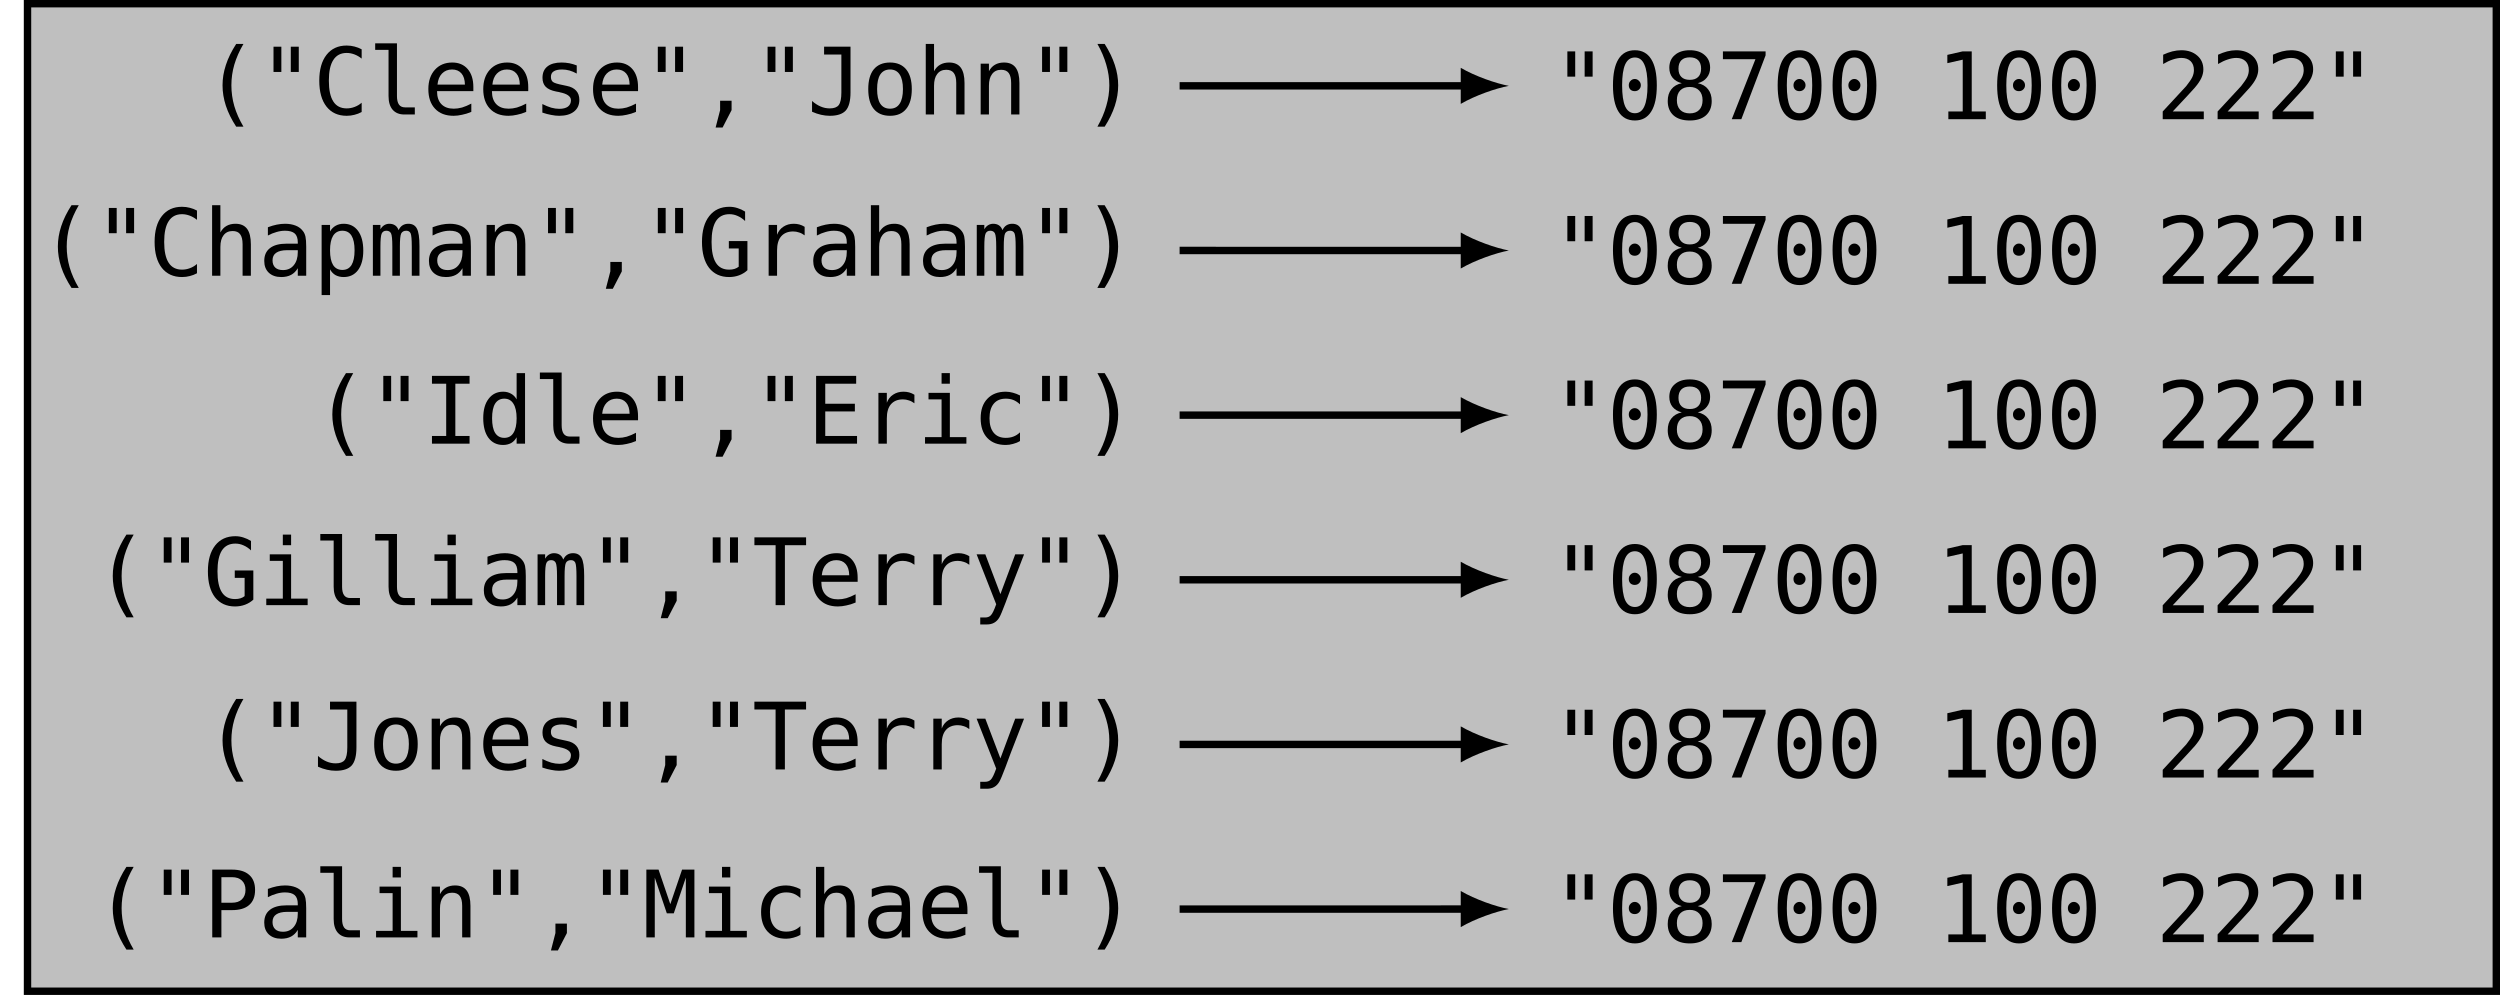 <?xml version="1.0" encoding="UTF-8"?>
<svg xmlns="http://www.w3.org/2000/svg" xmlns:xlink="http://www.w3.org/1999/xlink" width="269.108pt" height="107.096pt" viewBox="0 0 269.108 107.096" version="1.1">
<defs>
<g>
<symbol overflow="visible" id="glyph0-0">
<path style="stroke:none;" d="M 0.516 1.766 L 0.516 -7.047 L 5.516 -7.047 L 5.516 1.766 Z M 1.062 1.219 L 4.953 1.219 L 4.953 -6.484 L 1.062 -6.484 Z M 1.062 1.219 "/>
</symbol>
<symbol overflow="visible" id="glyph0-1">
<path style="stroke:none;" d="M 4.328 -7.594 C 3.891 -6.844 3.562 -6.098 3.344 -5.359 C 3.133 -4.629 3.031 -3.891 3.031 -3.141 C 3.031 -2.391 3.133 -1.645 3.344 -0.906 C 3.562 -0.164 3.891 0.57 4.328 1.312 L 3.547 1.312 C 3.047 0.539 2.676 -0.207 2.438 -0.938 C 2.195 -1.676 2.078 -2.41 2.078 -3.141 C 2.078 -3.867 2.195 -4.598 2.438 -5.328 C 2.676 -6.066 3.047 -6.82 3.547 -7.594 Z M 4.328 -7.594 "/>
</symbol>
<symbol overflow="visible" id="glyph0-2">
<path style="stroke:none;" d="M 4.375 -7.297 L 4.375 -4.578 L 3.516 -4.578 L 3.516 -7.297 Z M 2.5 -7.297 L 2.5 -4.578 L 1.656 -4.578 L 1.656 -7.297 Z M 2.5 -7.297 "/>
</symbol>
<symbol overflow="visible" id="glyph0-3">
<path style="stroke:none;" d="M 5.234 -0.266 C 4.984 -0.129 4.727 -0.031 4.469 0.031 C 4.207 0.102 3.926 0.141 3.625 0.141 C 2.695 0.141 1.973 -0.188 1.453 -0.844 C 0.93 -1.508 0.672 -2.441 0.672 -3.641 C 0.672 -4.828 0.93 -5.754 1.453 -6.422 C 1.973 -7.086 2.695 -7.422 3.625 -7.422 C 3.926 -7.422 4.207 -7.383 4.469 -7.312 C 4.727 -7.25 4.984 -7.148 5.234 -7.016 L 5.234 -6.016 C 4.992 -6.211 4.734 -6.363 4.453 -6.469 C 4.18 -6.57 3.906 -6.625 3.625 -6.625 C 2.988 -6.625 2.508 -6.375 2.188 -5.875 C 1.863 -5.383 1.703 -4.641 1.703 -3.641 C 1.703 -2.641 1.863 -1.891 2.188 -1.391 C 2.508 -0.898 2.988 -0.656 3.625 -0.656 C 3.914 -0.656 4.195 -0.707 4.469 -0.812 C 4.75 -0.914 5.004 -1.066 5.234 -1.266 Z M 5.234 -0.266 "/>
</symbol>
<symbol overflow="visible" id="glyph0-4">
<path style="stroke:none;" d="M 3.125 -1.984 C 3.125 -1.578 3.195 -1.27 3.344 -1.062 C 3.488 -0.863 3.707 -0.766 4 -0.766 L 5.047 -0.766 L 5.047 0 L 3.906 0 C 3.375 0 2.957 -0.172 2.656 -0.516 C 2.363 -0.859 2.219 -1.348 2.219 -1.984 L 2.219 -6.953 L 0.781 -6.953 L 0.781 -7.656 L 3.125 -7.656 Z M 3.125 -1.984 "/>
</symbol>
<symbol overflow="visible" id="glyph0-5">
<path style="stroke:none;" d="M 5.438 -2.953 L 5.438 -2.516 L 1.531 -2.516 L 1.531 -2.484 C 1.531 -1.891 1.688 -1.43 2 -1.109 C 2.312 -0.785 2.754 -0.625 3.328 -0.625 C 3.609 -0.625 3.906 -0.664 4.219 -0.75 C 4.531 -0.844 4.863 -0.984 5.219 -1.172 L 5.219 -0.281 C 4.875 -0.133 4.539 -0.031 4.219 0.031 C 3.906 0.102 3.602 0.141 3.312 0.141 C 2.457 0.141 1.789 -0.113 1.312 -0.625 C 0.832 -1.133 0.594 -1.836 0.594 -2.734 C 0.594 -3.598 0.828 -4.289 1.297 -4.812 C 1.766 -5.332 2.391 -5.594 3.172 -5.594 C 3.867 -5.594 4.422 -5.359 4.828 -4.891 C 5.234 -4.422 5.438 -3.773 5.438 -2.953 Z M 4.531 -3.219 C 4.52 -3.75 4.395 -4.148 4.156 -4.422 C 3.914 -4.703 3.578 -4.844 3.141 -4.844 C 2.703 -4.844 2.344 -4.695 2.062 -4.406 C 1.789 -4.125 1.629 -3.727 1.578 -3.219 Z M 4.531 -3.219 "/>
</symbol>
<symbol overflow="visible" id="glyph0-6">
<path style="stroke:none;" d="M 4.75 -5.281 L 4.75 -4.406 C 4.488 -4.551 4.227 -4.66 3.969 -4.734 C 3.707 -4.805 3.441 -4.844 3.172 -4.844 C 2.766 -4.844 2.461 -4.773 2.266 -4.641 C 2.066 -4.516 1.969 -4.316 1.969 -4.047 C 1.969 -3.805 2.039 -3.625 2.188 -3.5 C 2.344 -3.383 2.719 -3.27 3.312 -3.156 L 3.672 -3.078 C 4.117 -2.992 4.457 -2.82 4.688 -2.562 C 4.914 -2.312 5.031 -1.984 5.031 -1.578 C 5.031 -1.035 4.836 -0.613 4.453 -0.312 C 4.066 -0.008 3.535 0.141 2.859 0.141 C 2.586 0.141 2.301 0.109 2 0.047 C 1.707 -0.004 1.391 -0.086 1.047 -0.203 L 1.047 -1.125 C 1.379 -0.957 1.695 -0.828 2 -0.734 C 2.312 -0.648 2.602 -0.609 2.875 -0.609 C 3.27 -0.609 3.578 -0.688 3.797 -0.844 C 4.016 -1.008 4.125 -1.238 4.125 -1.531 C 4.125 -1.945 3.723 -2.234 2.922 -2.391 L 2.891 -2.406 L 2.547 -2.469 C 2.023 -2.57 1.645 -2.742 1.406 -2.984 C 1.176 -3.223 1.062 -3.547 1.062 -3.953 C 1.062 -4.484 1.238 -4.891 1.594 -5.172 C 1.945 -5.453 2.453 -5.594 3.109 -5.594 C 3.398 -5.594 3.68 -5.566 3.953 -5.516 C 4.223 -5.461 4.488 -5.383 4.75 -5.281 Z M 4.75 -5.281 "/>
</symbol>
<symbol overflow="visible" id="glyph0-7">
<path style="stroke:none;" d="M 2.453 -1.484 L 3.688 -1.484 L 3.688 -0.469 L 2.719 1.406 L 1.969 1.406 L 2.453 -0.469 Z M 2.453 -1.484 "/>
</symbol>
<symbol overflow="visible" id="glyph0-8">
<path style="stroke:none;" d="M 0.531 -0.297 L 0.531 -1.453 C 0.832 -1.191 1.141 -0.992 1.453 -0.859 C 1.766 -0.723 2.094 -0.656 2.438 -0.656 C 2.895 -0.656 3.219 -0.773 3.406 -1.016 C 3.594 -1.266 3.688 -1.719 3.688 -2.375 L 3.688 -6.453 L 1.828 -6.453 L 1.828 -7.297 L 4.672 -7.297 L 4.672 -2.375 C 4.672 -1.457 4.5 -0.805 4.156 -0.422 C 3.812 -0.047 3.238 0.141 2.438 0.141 C 2.125 0.141 1.812 0.102 1.5 0.031 C 1.188 -0.039 0.863 -0.148 0.531 -0.297 Z M 0.531 -0.297 "/>
</symbol>
<symbol overflow="visible" id="glyph0-9">
<path style="stroke:none;" d="M 3.016 -4.844 C 2.555 -4.844 2.207 -4.664 1.969 -4.312 C 1.738 -3.957 1.625 -3.43 1.625 -2.734 C 1.625 -2.035 1.738 -1.508 1.969 -1.156 C 2.207 -0.801 2.555 -0.625 3.016 -0.625 C 3.473 -0.625 3.816 -0.801 4.047 -1.156 C 4.285 -1.508 4.406 -2.035 4.406 -2.734 C 4.406 -3.43 4.285 -3.957 4.047 -4.312 C 3.816 -4.664 3.473 -4.844 3.016 -4.844 Z M 3.016 -5.594 C 3.766 -5.594 4.344 -5.348 4.75 -4.859 C 5.156 -4.367 5.359 -3.66 5.359 -2.734 C 5.359 -1.797 5.156 -1.082 4.75 -0.594 C 4.352 -0.102 3.773 0.141 3.016 0.141 C 2.254 0.141 1.672 -0.102 1.266 -0.594 C 0.867 -1.082 0.672 -1.797 0.672 -2.734 C 0.672 -3.66 0.867 -4.367 1.266 -4.859 C 1.672 -5.348 2.254 -5.594 3.016 -5.594 Z M 3.016 -5.594 "/>
</symbol>
<symbol overflow="visible" id="glyph0-10">
<path style="stroke:none;" d="M 5.125 -3.391 L 5.125 0 L 4.234 0 L 4.234 -3.391 C 4.234 -3.879 4.145 -4.238 3.969 -4.469 C 3.801 -4.695 3.531 -4.812 3.156 -4.812 C 2.738 -4.812 2.414 -4.66 2.188 -4.359 C 1.957 -4.066 1.844 -3.645 1.844 -3.094 L 1.844 0 L 0.953 0 L 0.953 -7.594 L 1.844 -7.594 L 1.844 -4.656 C 2.008 -4.969 2.227 -5.203 2.5 -5.359 C 2.77 -5.516 3.094 -5.594 3.469 -5.594 C 4.031 -5.594 4.445 -5.41 4.719 -5.047 C 4.988 -4.68 5.125 -4.129 5.125 -3.391 Z M 5.125 -3.391 "/>
</symbol>
<symbol overflow="visible" id="glyph0-11">
<path style="stroke:none;" d="M 5.125 -3.391 L 5.125 0 L 4.234 0 L 4.234 -3.391 C 4.234 -3.879 4.145 -4.238 3.969 -4.469 C 3.801 -4.695 3.531 -4.812 3.156 -4.812 C 2.738 -4.812 2.414 -4.66 2.188 -4.359 C 1.957 -4.066 1.844 -3.645 1.844 -3.094 L 1.844 0 L 0.953 0 L 0.953 -5.469 L 1.844 -5.469 L 1.844 -4.656 C 2.008 -4.969 2.227 -5.203 2.5 -5.359 C 2.77 -5.516 3.094 -5.594 3.469 -5.594 C 4.031 -5.594 4.445 -5.41 4.719 -5.047 C 4.988 -4.68 5.125 -4.129 5.125 -3.391 Z M 5.125 -3.391 "/>
</symbol>
<symbol overflow="visible" id="glyph0-12">
<path style="stroke:none;" d="M 1.703 -7.594 L 2.484 -7.594 C 2.973 -6.82 3.336 -6.066 3.578 -5.328 C 3.816 -4.598 3.938 -3.867 3.938 -3.141 C 3.938 -2.41 3.816 -1.676 3.578 -0.938 C 3.336 -0.195 2.973 0.551 2.484 1.312 L 1.703 1.312 C 2.129 0.562 2.445 -0.18 2.656 -0.922 C 2.875 -1.66 2.984 -2.398 2.984 -3.141 C 2.984 -3.879 2.875 -4.617 2.656 -5.359 C 2.445 -6.098 2.129 -6.844 1.703 -7.594 Z M 1.703 -7.594 "/>
</symbol>
<symbol overflow="visible" id="glyph0-13">
<path style="stroke:none;" d="M 2.359 -3.656 C 2.359 -3.844 2.422 -4 2.547 -4.125 C 2.672 -4.258 2.82 -4.328 3 -4.328 C 3.176 -4.328 3.328 -4.258 3.453 -4.125 C 3.586 -4 3.656 -3.844 3.656 -3.656 C 3.656 -3.477 3.594 -3.328 3.469 -3.203 C 3.344 -3.078 3.188 -3.016 3 -3.016 C 2.812 -3.016 2.656 -3.07 2.531 -3.188 C 2.414 -3.312 2.359 -3.469 2.359 -3.656 Z M 3.016 -6.641 C 2.547 -6.641 2.195 -6.391 1.969 -5.891 C 1.75 -5.398 1.641 -4.648 1.641 -3.641 C 1.641 -2.629 1.75 -1.875 1.969 -1.375 C 2.195 -0.883 2.547 -0.641 3.016 -0.641 C 3.473 -0.641 3.812 -0.883 4.031 -1.375 C 4.258 -1.875 4.375 -2.629 4.375 -3.641 C 4.375 -4.648 4.258 -5.398 4.031 -5.891 C 3.812 -6.391 3.473 -6.641 3.016 -6.641 Z M 3.016 -7.422 C 3.785 -7.422 4.367 -7.102 4.766 -6.469 C 5.172 -5.832 5.375 -4.891 5.375 -3.641 C 5.375 -2.391 5.172 -1.445 4.766 -0.812 C 4.367 -0.176 3.785 0.141 3.016 0.141 C 2.234 0.141 1.645 -0.176 1.25 -0.812 C 0.852 -1.445 0.656 -2.391 0.656 -3.641 C 0.656 -4.891 0.852 -5.832 1.25 -6.469 C 1.645 -7.102 2.234 -7.422 3.016 -7.422 Z M 3.016 -7.422 "/>
</symbol>
<symbol overflow="visible" id="glyph0-14">
<path style="stroke:none;" d="M 3.016 -3.469 C 2.566 -3.469 2.223 -3.344 1.984 -3.094 C 1.742 -2.844 1.625 -2.492 1.625 -2.047 C 1.625 -1.598 1.742 -1.25 1.984 -1 C 2.234 -0.75 2.578 -0.625 3.016 -0.625 C 3.453 -0.625 3.789 -0.75 4.031 -1 C 4.27 -1.25 4.391 -1.598 4.391 -2.047 C 4.391 -2.492 4.266 -2.844 4.016 -3.094 C 3.773 -3.344 3.441 -3.469 3.016 -3.469 Z M 2.156 -3.875 C 1.727 -3.977 1.395 -4.176 1.156 -4.469 C 0.926 -4.758 0.812 -5.113 0.812 -5.531 C 0.812 -6.113 1.008 -6.57 1.406 -6.906 C 1.801 -7.25 2.336 -7.422 3.016 -7.422 C 3.691 -7.422 4.223 -7.25 4.609 -6.906 C 5.004 -6.57 5.203 -6.113 5.203 -5.531 C 5.203 -5.113 5.082 -4.758 4.844 -4.469 C 4.613 -4.176 4.289 -3.977 3.875 -3.875 C 4.363 -3.77 4.734 -3.551 4.984 -3.219 C 5.242 -2.895 5.375 -2.473 5.375 -1.953 C 5.375 -1.297 5.164 -0.781 4.75 -0.406 C 4.332 -0.039 3.754 0.141 3.016 0.141 C 2.266 0.141 1.68 -0.039 1.266 -0.406 C 0.848 -0.781 0.641 -1.297 0.641 -1.953 C 0.641 -2.473 0.77 -2.895 1.031 -3.219 C 1.289 -3.551 1.664 -3.77 2.156 -3.875 Z M 1.797 -5.438 C 1.797 -5.051 1.898 -4.754 2.109 -4.547 C 2.316 -4.336 2.617 -4.234 3.016 -4.234 C 3.41 -4.234 3.711 -4.336 3.922 -4.547 C 4.129 -4.754 4.234 -5.051 4.234 -5.438 C 4.234 -5.832 4.129 -6.133 3.922 -6.344 C 3.711 -6.551 3.41 -6.656 3.016 -6.656 C 2.617 -6.656 2.316 -6.551 2.109 -6.344 C 1.898 -6.133 1.797 -5.832 1.797 -5.438 Z M 1.797 -5.438 "/>
</symbol>
<symbol overflow="visible" id="glyph0-15">
<path style="stroke:none;" d="M 0.672 -7.297 L 5.266 -7.297 L 5.266 -6.875 L 2.656 0 L 1.625 0 L 4.172 -6.453 L 0.672 -6.453 Z M 0.672 -7.297 "/>
</symbol>
<symbol overflow="visible" id="glyph0-16">
<path style="stroke:none;" d="M 1.312 -0.828 L 2.859 -0.828 L 2.859 -6.406 L 1.203 -6.031 L 1.203 -6.922 L 2.844 -7.297 L 3.828 -7.297 L 3.828 -0.828 L 5.344 -0.828 L 5.344 0 L 1.312 0 Z M 1.312 -0.828 "/>
</symbol>
<symbol overflow="visible" id="glyph0-17">
<path style="stroke:none;" d="M 1.828 -0.828 L 5.172 -0.828 L 5.172 0 L 0.75 0 L 0.75 -0.828 C 1.352 -1.473 1.879 -2.039 2.328 -2.531 C 2.785 -3.02 3.102 -3.363 3.281 -3.562 C 3.602 -3.969 3.82 -4.289 3.938 -4.531 C 4.051 -4.781 4.109 -5.031 4.109 -5.281 C 4.109 -5.695 3.988 -6.02 3.75 -6.25 C 3.508 -6.477 3.18 -6.594 2.766 -6.594 C 2.473 -6.594 2.16 -6.535 1.828 -6.422 C 1.504 -6.316 1.16 -6.156 0.797 -5.938 L 0.797 -6.938 C 1.129 -7.094 1.457 -7.211 1.781 -7.297 C 2.113 -7.379 2.438 -7.422 2.75 -7.422 C 3.457 -7.422 4.031 -7.227 4.469 -6.844 C 4.906 -6.469 5.125 -5.973 5.125 -5.359 C 5.125 -5.047 5.051 -4.734 4.906 -4.422 C 4.758 -4.109 4.523 -3.766 4.203 -3.391 C 4.016 -3.18 3.75 -2.891 3.406 -2.516 C 3.062 -2.141 2.535 -1.578 1.828 -0.828 Z M 1.828 -0.828 "/>
</symbol>
<symbol overflow="visible" id="glyph0-18">
<path style="stroke:none;" d="M 3.422 -2.75 L 3.125 -2.75 C 2.602 -2.75 2.207 -2.656 1.938 -2.469 C 1.676 -2.289 1.547 -2.02 1.547 -1.656 C 1.547 -1.32 1.645 -1.062 1.844 -0.875 C 2.039 -0.695 2.316 -0.609 2.672 -0.609 C 3.16 -0.609 3.547 -0.781 3.828 -1.125 C 4.117 -1.469 4.266 -1.941 4.266 -2.547 L 4.266 -2.75 Z M 5.172 -3.125 L 5.172 0 L 4.266 0 L 4.266 -0.812 C 4.078 -0.488 3.836 -0.25 3.547 -0.094 C 3.254 0.062 2.898 0.141 2.484 0.141 C 1.922 0.141 1.473 -0.016 1.141 -0.328 C 0.816 -0.641 0.656 -1.062 0.656 -1.594 C 0.656 -2.195 0.859 -2.656 1.266 -2.969 C 1.672 -3.289 2.27 -3.453 3.062 -3.453 L 4.266 -3.453 L 4.266 -3.594 C 4.266 -4.031 4.156 -4.348 3.938 -4.547 C 3.719 -4.742 3.367 -4.844 2.891 -4.844 C 2.586 -4.844 2.281 -4.797 1.969 -4.703 C 1.656 -4.617 1.348 -4.492 1.047 -4.328 L 1.047 -5.219 C 1.379 -5.344 1.695 -5.438 2 -5.5 C 2.312 -5.562 2.609 -5.594 2.891 -5.594 C 3.336 -5.594 3.723 -5.523 4.047 -5.391 C 4.367 -5.266 4.629 -5.066 4.828 -4.797 C 4.953 -4.641 5.039 -4.441 5.094 -4.203 C 5.145 -3.961 5.172 -3.602 5.172 -3.125 Z M 5.172 -3.125 "/>
</symbol>
<symbol overflow="visible" id="glyph0-19">
<path style="stroke:none;" d="M 1.828 -0.688 L 1.828 2.078 L 0.922 2.078 L 0.922 -5.469 L 1.828 -5.469 L 1.828 -4.766 C 1.984 -5.035 2.18 -5.238 2.422 -5.375 C 2.672 -5.52 2.961 -5.594 3.297 -5.594 C 3.953 -5.594 4.469 -5.336 4.844 -4.828 C 5.219 -4.316 5.406 -3.609 5.406 -2.703 C 5.406 -1.816 5.219 -1.117 4.844 -0.609 C 4.469 -0.109 3.953 0.141 3.297 0.141 C 2.961 0.141 2.672 0.07 2.422 -0.062 C 2.172 -0.207 1.973 -0.414 1.828 -0.688 Z M 4.469 -2.734 C 4.469 -3.43 4.359 -3.957 4.141 -4.312 C 3.922 -4.664 3.594 -4.844 3.156 -4.844 C 2.719 -4.844 2.383 -4.66 2.156 -4.297 C 1.938 -3.941 1.828 -3.422 1.828 -2.734 C 1.828 -2.035 1.938 -1.508 2.156 -1.156 C 2.383 -0.801 2.719 -0.625 3.156 -0.625 C 3.594 -0.625 3.922 -0.801 4.141 -1.156 C 4.359 -1.508 4.469 -2.035 4.469 -2.734 Z M 4.469 -2.734 "/>
</symbol>
<symbol overflow="visible" id="glyph0-20">
<path style="stroke:none;" d="M 3.297 -4.906 C 3.41 -5.145 3.551 -5.316 3.719 -5.422 C 3.895 -5.535 4.102 -5.594 4.344 -5.594 C 4.781 -5.594 5.086 -5.422 5.266 -5.078 C 5.453 -4.742 5.547 -4.109 5.547 -3.172 L 5.547 0 L 4.719 0 L 4.719 -3.125 C 4.719 -3.895 4.676 -4.375 4.594 -4.562 C 4.508 -4.75 4.352 -4.844 4.125 -4.844 C 3.863 -4.844 3.68 -4.742 3.578 -4.547 C 3.484 -4.348 3.438 -3.875 3.438 -3.125 L 3.438 0 L 2.625 0 L 2.625 -3.125 C 2.625 -3.906 2.578 -4.383 2.484 -4.562 C 2.391 -4.75 2.223 -4.844 1.984 -4.844 C 1.742 -4.844 1.578 -4.742 1.484 -4.547 C 1.391 -4.348 1.344 -3.875 1.344 -3.125 L 1.344 0 L 0.531 0 L 0.531 -5.469 L 1.344 -5.469 L 1.344 -5 C 1.457 -5.195 1.594 -5.344 1.75 -5.438 C 1.914 -5.539 2.098 -5.594 2.297 -5.594 C 2.547 -5.594 2.754 -5.535 2.922 -5.422 C 3.086 -5.316 3.211 -5.145 3.297 -4.906 Z M 3.297 -4.906 "/>
</symbol>
<symbol overflow="visible" id="glyph0-21">
<path style="stroke:none;" d="M 5.391 -0.594 C 5.129 -0.352 4.832 -0.172 4.5 -0.047 C 4.164 0.078 3.805 0.141 3.422 0.141 C 2.504 0.141 1.785 -0.188 1.266 -0.844 C 0.754 -1.508 0.5 -2.441 0.5 -3.641 C 0.5 -4.828 0.758 -5.754 1.281 -6.422 C 1.801 -7.086 2.523 -7.422 3.453 -7.422 C 3.754 -7.422 4.047 -7.375 4.328 -7.281 C 4.609 -7.195 4.879 -7.07 5.141 -6.906 L 5.141 -5.891 C 4.879 -6.141 4.609 -6.32 4.328 -6.438 C 4.055 -6.562 3.766 -6.625 3.453 -6.625 C 2.805 -6.625 2.32 -6.375 2 -5.875 C 1.688 -5.375 1.531 -4.629 1.531 -3.641 C 1.531 -2.629 1.688 -1.879 2 -1.391 C 2.312 -0.898 2.785 -0.656 3.422 -0.656 C 3.641 -0.656 3.832 -0.68 4 -0.734 C 4.164 -0.785 4.316 -0.863 4.453 -0.969 L 4.453 -2.938 L 3.391 -2.938 L 3.391 -3.734 L 5.391 -3.734 Z M 5.391 -0.594 "/>
</symbol>
<symbol overflow="visible" id="glyph0-22">
<path style="stroke:none;" d="M 5.641 -4.344 C 5.453 -4.488 5.254 -4.594 5.047 -4.656 C 4.848 -4.727 4.633 -4.766 4.406 -4.766 C 3.844 -4.766 3.41 -4.586 3.109 -4.234 C 2.816 -3.891 2.672 -3.383 2.672 -2.719 L 2.672 0 L 1.766 0 L 1.766 -5.469 L 2.672 -5.469 L 2.672 -4.406 C 2.816 -4.789 3.047 -5.082 3.359 -5.281 C 3.672 -5.488 4.039 -5.594 4.469 -5.594 C 4.688 -5.594 4.891 -5.566 5.078 -5.516 C 5.273 -5.461 5.461 -5.379 5.641 -5.266 Z M 5.641 -4.344 "/>
</symbol>
<symbol overflow="visible" id="glyph0-23">
<path style="stroke:none;" d="M 0.984 -7.297 L 5.031 -7.297 L 5.031 -6.453 L 3.5 -6.453 L 3.5 -0.828 L 5.031 -0.828 L 5.031 0 L 0.984 0 L 0.984 -0.828 L 2.516 -0.828 L 2.516 -6.453 L 0.984 -6.453 Z M 0.984 -7.297 "/>
</symbol>
<symbol overflow="visible" id="glyph0-24">
<path style="stroke:none;" d="M 4.188 -4.766 L 4.188 -7.594 L 5.094 -7.594 L 5.094 0 L 4.188 0 L 4.188 -0.688 C 4.039 -0.414 3.844 -0.207 3.594 -0.062 C 3.344 0.07 3.055 0.141 2.734 0.141 C 2.066 0.141 1.539 -0.113 1.156 -0.625 C 0.781 -1.133 0.594 -1.844 0.594 -2.75 C 0.594 -3.633 0.785 -4.328 1.172 -4.828 C 1.555 -5.336 2.078 -5.594 2.734 -5.594 C 3.055 -5.594 3.344 -5.52 3.594 -5.375 C 3.844 -5.238 4.039 -5.035 4.188 -4.766 Z M 1.547 -2.734 C 1.547 -2.035 1.656 -1.508 1.875 -1.156 C 2.102 -0.801 2.43 -0.625 2.859 -0.625 C 3.297 -0.625 3.625 -0.801 3.844 -1.156 C 4.07 -1.508 4.188 -2.035 4.188 -2.734 C 4.188 -3.422 4.07 -3.941 3.844 -4.297 C 3.625 -4.66 3.297 -4.844 2.859 -4.844 C 2.43 -4.844 2.102 -4.664 1.875 -4.312 C 1.656 -3.957 1.547 -3.43 1.547 -2.734 Z M 1.547 -2.734 "/>
</symbol>
<symbol overflow="visible" id="glyph0-25">
<path style="stroke:none;" d="M 0.969 -7.297 L 5.281 -7.297 L 5.281 -6.453 L 1.953 -6.453 L 1.953 -4.297 L 5.141 -4.297 L 5.141 -3.469 L 1.953 -3.469 L 1.953 -0.828 L 5.375 -0.828 L 5.375 0 L 0.969 0 Z M 0.969 -7.297 "/>
</symbol>
<symbol overflow="visible" id="glyph0-26">
<path style="stroke:none;" d="M 1.25 -5.469 L 3.547 -5.469 L 3.547 -0.703 L 5.328 -0.703 L 5.328 0 L 0.875 0 L 0.875 -0.703 L 2.656 -0.703 L 2.656 -4.766 L 1.25 -4.766 Z M 2.656 -7.594 L 3.547 -7.594 L 3.547 -6.453 L 2.656 -6.453 Z M 2.656 -7.594 "/>
</symbol>
<symbol overflow="visible" id="glyph0-27">
<path style="stroke:none;" d="M 5.188 -0.281 C 4.938 -0.133 4.68 -0.031 4.422 0.031 C 4.172 0.102 3.914 0.141 3.656 0.141 C 2.812 0.141 2.148 -0.109 1.672 -0.609 C 1.191 -1.117 0.953 -1.828 0.953 -2.734 C 0.953 -3.629 1.191 -4.328 1.672 -4.828 C 2.148 -5.336 2.812 -5.594 3.656 -5.594 C 3.914 -5.594 4.172 -5.555 4.422 -5.484 C 4.672 -5.422 4.926 -5.32 5.188 -5.188 L 5.188 -4.234 C 4.945 -4.453 4.707 -4.609 4.469 -4.703 C 4.227 -4.797 3.957 -4.844 3.656 -4.844 C 3.094 -4.844 2.66 -4.66 2.359 -4.297 C 2.055 -3.93 1.906 -3.41 1.906 -2.734 C 1.906 -2.055 2.055 -1.535 2.359 -1.172 C 2.66 -0.805 3.094 -0.625 3.656 -0.625 C 3.969 -0.625 4.242 -0.672 4.484 -0.766 C 4.734 -0.859 4.969 -1.008 5.188 -1.219 Z M 5.188 -0.281 "/>
</symbol>
<symbol overflow="visible" id="glyph0-28">
<path style="stroke:none;" d="M 0.234 -7.297 L 5.797 -7.297 L 5.797 -6.453 L 3.516 -6.453 L 3.516 0 L 2.516 0 L 2.516 -6.453 L 0.234 -6.453 Z M 0.234 -7.297 "/>
</symbol>
<symbol overflow="visible" id="glyph0-29">
<path style="stroke:none;" d="M 4.188 -1.766 C 4.039 -1.379 3.852 -0.875 3.625 -0.25 C 3.301 0.602 3.082 1.125 2.969 1.312 C 2.82 1.57 2.633 1.766 2.406 1.891 C 2.188 2.016 1.926 2.078 1.625 2.078 L 0.906 2.078 L 0.906 1.328 L 1.438 1.328 C 1.695 1.328 1.898 1.25 2.047 1.094 C 2.203 0.945 2.395 0.551 2.625 -0.094 L 0.516 -5.469 L 1.453 -5.469 L 3.078 -1.188 L 4.672 -5.469 L 5.625 -5.469 Z M 4.188 -1.766 "/>
</symbol>
<symbol overflow="visible" id="glyph0-30">
<path style="stroke:none;" d="M 1.953 -6.484 L 1.953 -3.734 L 3.094 -3.734 C 3.551 -3.734 3.906 -3.852 4.156 -4.094 C 4.414 -4.344 4.547 -4.68 4.547 -5.109 C 4.547 -5.547 4.414 -5.883 4.156 -6.125 C 3.906 -6.363 3.551 -6.484 3.094 -6.484 Z M 0.969 -7.297 L 3.094 -7.297 C 3.906 -7.297 4.52 -7.109 4.938 -6.734 C 5.363 -6.367 5.578 -5.828 5.578 -5.109 C 5.578 -4.391 5.363 -3.848 4.938 -3.484 C 4.52 -3.117 3.906 -2.938 3.094 -2.938 L 1.953 -2.938 L 1.953 0 L 0.969 0 Z M 0.969 -7.297 "/>
</symbol>
<symbol overflow="visible" id="glyph0-31">
<path style="stroke:none;" d="M 0.422 -7.297 L 1.734 -7.297 L 3 -3.578 L 4.266 -7.297 L 5.594 -7.297 L 5.594 0 L 4.672 0 L 4.672 -6.438 L 3.375 -2.594 L 2.625 -2.594 L 1.328 -6.438 L 1.328 0 L 0.422 0 Z M 0.422 -7.297 "/>
</symbol>
</g>
</defs>
<g id="surface1">
<path style="fill-rule:nonzero;fill:rgb(75%,75%,75%);fill-opacity:1;stroke-width:0.797;stroke-linecap:butt;stroke-linejoin:miter;stroke:rgb(0%,0%,0%);stroke-opacity:1;stroke-miterlimit:10;" d="M 132.875 53.15 L -132.875 53.15 L -132.875 -53.151 L 132.875 -53.151 Z M 132.875 53.15 " transform="matrix(1,0,0,-1,135.836,53.548)"/>
<g style="fill:rgb(0%,0%,0%);fill-opacity:1;">
  <use xlink:href="#glyph0-1" x="21.877" y="12.324"/>
  <use xlink:href="#glyph0-2" x="27.786" y="12.324"/>
  <use xlink:href="#glyph0-3" x="33.696" y="12.324"/>
  <use xlink:href="#glyph0-4" x="39.605" y="12.324"/>
  <use xlink:href="#glyph0-5" x="45.515" y="12.324"/>
  <use xlink:href="#glyph0-5" x="51.424" y="12.324"/>
  <use xlink:href="#glyph0-6" x="57.333" y="12.324"/>
  <use xlink:href="#glyph0-5" x="63.243" y="12.324"/>
  <use xlink:href="#glyph0-2" x="69.152" y="12.324"/>
  <use xlink:href="#glyph0-7" x="75.062" y="12.324"/>
  <use xlink:href="#glyph0-2" x="80.971" y="12.324"/>
  <use xlink:href="#glyph0-8" x="86.88" y="12.324"/>
  <use xlink:href="#glyph0-9" x="92.79" y="12.324"/>
  <use xlink:href="#glyph0-10" x="98.699" y="12.324"/>
  <use xlink:href="#glyph0-11" x="104.609" y="12.324"/>
  <use xlink:href="#glyph0-2" x="110.518" y="12.324"/>
  <use xlink:href="#glyph0-12" x="116.427" y="12.324"/>
</g>
<g style="fill:rgb(0%,0%,0%);fill-opacity:1;">
  <use xlink:href="#glyph0-2" x="167.06" y="12.829"/>
  <use xlink:href="#glyph0-13" x="172.969" y="12.829"/>
  <use xlink:href="#glyph0-14" x="178.879" y="12.829"/>
  <use xlink:href="#glyph0-15" x="184.788" y="12.829"/>
  <use xlink:href="#glyph0-13" x="190.698" y="12.829"/>
  <use xlink:href="#glyph0-13" x="196.607" y="12.829"/>
</g>
<g style="fill:rgb(0%,0%,0%);fill-opacity:1;">
  <use xlink:href="#glyph0-16" x="208.415" y="12.829"/>
  <use xlink:href="#glyph0-13" x="214.324" y="12.829"/>
  <use xlink:href="#glyph0-13" x="220.234" y="12.829"/>
</g>
<g style="fill:rgb(0%,0%,0%);fill-opacity:1;">
  <use xlink:href="#glyph0-17" x="232.052" y="12.829"/>
  <use xlink:href="#glyph0-17" x="237.961" y="12.829"/>
  <use xlink:href="#glyph0-17" x="243.87" y="12.829"/>
  <use xlink:href="#glyph0-2" x="249.78" y="12.829"/>
</g>
<path style="fill:none;stroke-width:0.797;stroke-linecap:butt;stroke-linejoin:miter;stroke:rgb(0%,0%,0%);stroke-opacity:1;stroke-miterlimit:10;" d="M -8.859 44.31 L 21.918 44.306 " transform="matrix(1,0,0,-1,135.836,53.548)"/>
<path style=" stroke:none;fill-rule:nonzero;fill:rgb(0%,0%,0%);fill-opacity:1;" d="M 162.418 9.242 C 161.035 8.984 158.789 8.207 157.238 7.301 L 157.238 11.184 C 158.789 10.277 161.035 9.5 162.418 9.242 "/>
<g style="fill:rgb(0%,0%,0%);fill-opacity:1;">
  <use xlink:href="#glyph0-1" x="4.151" y="29.681"/>
  <use xlink:href="#glyph0-2" x="10.06" y="29.681"/>
  <use xlink:href="#glyph0-3" x="15.97" y="29.681"/>
  <use xlink:href="#glyph0-10" x="21.879" y="29.681"/>
  <use xlink:href="#glyph0-18" x="27.789" y="29.681"/>
  <use xlink:href="#glyph0-19" x="33.698" y="29.681"/>
  <use xlink:href="#glyph0-20" x="39.607" y="29.681"/>
  <use xlink:href="#glyph0-18" x="45.517" y="29.681"/>
  <use xlink:href="#glyph0-11" x="51.426" y="29.681"/>
  <use xlink:href="#glyph0-2" x="57.336" y="29.681"/>
  <use xlink:href="#glyph0-7" x="63.245" y="29.681"/>
  <use xlink:href="#glyph0-2" x="69.154" y="29.681"/>
  <use xlink:href="#glyph0-21" x="75.064" y="29.681"/>
  <use xlink:href="#glyph0-22" x="80.973" y="29.681"/>
  <use xlink:href="#glyph0-18" x="86.883" y="29.681"/>
  <use xlink:href="#glyph0-10" x="92.792" y="29.681"/>
  <use xlink:href="#glyph0-18" x="98.701" y="29.681"/>
  <use xlink:href="#glyph0-20" x="104.611" y="29.681"/>
  <use xlink:href="#glyph0-2" x="110.52" y="29.681"/>
</g>
<g style="fill:rgb(0%,0%,0%);fill-opacity:1;">
  <use xlink:href="#glyph0-12" x="116.42" y="29.681"/>
</g>
<g style="fill:rgb(0%,0%,0%);fill-opacity:1;">
  <use xlink:href="#glyph0-2" x="167.06" y="30.546"/>
  <use xlink:href="#glyph0-13" x="172.969" y="30.546"/>
  <use xlink:href="#glyph0-14" x="178.879" y="30.546"/>
  <use xlink:href="#glyph0-15" x="184.788" y="30.546"/>
  <use xlink:href="#glyph0-13" x="190.698" y="30.546"/>
  <use xlink:href="#glyph0-13" x="196.607" y="30.546"/>
</g>
<g style="fill:rgb(0%,0%,0%);fill-opacity:1;">
  <use xlink:href="#glyph0-16" x="208.415" y="30.546"/>
  <use xlink:href="#glyph0-13" x="214.324" y="30.546"/>
  <use xlink:href="#glyph0-13" x="220.234" y="30.546"/>
</g>
<g style="fill:rgb(0%,0%,0%);fill-opacity:1;">
  <use xlink:href="#glyph0-17" x="232.052" y="30.546"/>
  <use xlink:href="#glyph0-17" x="237.961" y="30.546"/>
  <use xlink:href="#glyph0-17" x="243.87" y="30.546"/>
  <use xlink:href="#glyph0-2" x="249.78" y="30.546"/>
</g>
<path style="fill:none;stroke-width:0.797;stroke-linecap:butt;stroke-linejoin:miter;stroke:rgb(0%,0%,0%);stroke-opacity:1;stroke-miterlimit:10;" d="M -8.859 26.587 L 21.918 26.583 " transform="matrix(1,0,0,-1,135.836,53.548)"/>
<path style=" stroke:none;fill-rule:nonzero;fill:rgb(0%,0%,0%);fill-opacity:1;" d="M 162.418 26.965 C 161.035 26.707 158.789 25.93 157.238 25.023 L 157.238 28.906 C 158.789 28 161.035 27.223 162.418 26.965 "/>
<g style="fill:rgb(0%,0%,0%);fill-opacity:1;">
  <use xlink:href="#glyph0-1" x="33.695" y="47.757"/>
  <use xlink:href="#glyph0-2" x="39.604" y="47.757"/>
  <use xlink:href="#glyph0-23" x="45.514" y="47.757"/>
  <use xlink:href="#glyph0-24" x="51.423" y="47.757"/>
  <use xlink:href="#glyph0-4" x="57.333" y="47.757"/>
  <use xlink:href="#glyph0-5" x="63.242" y="47.757"/>
  <use xlink:href="#glyph0-2" x="69.151" y="47.757"/>
  <use xlink:href="#glyph0-7" x="75.061" y="47.757"/>
  <use xlink:href="#glyph0-2" x="80.97" y="47.757"/>
  <use xlink:href="#glyph0-25" x="86.88" y="47.757"/>
  <use xlink:href="#glyph0-22" x="92.789" y="47.757"/>
  <use xlink:href="#glyph0-26" x="98.698" y="47.757"/>
  <use xlink:href="#glyph0-27" x="104.608" y="47.757"/>
  <use xlink:href="#glyph0-2" x="110.517" y="47.757"/>
  <use xlink:href="#glyph0-12" x="116.427" y="47.757"/>
</g>
<g style="fill:rgb(0%,0%,0%);fill-opacity:1;">
  <use xlink:href="#glyph0-2" x="167.06" y="48.262"/>
  <use xlink:href="#glyph0-13" x="172.969" y="48.262"/>
  <use xlink:href="#glyph0-14" x="178.879" y="48.262"/>
  <use xlink:href="#glyph0-15" x="184.788" y="48.262"/>
  <use xlink:href="#glyph0-13" x="190.698" y="48.262"/>
  <use xlink:href="#glyph0-13" x="196.607" y="48.262"/>
</g>
<g style="fill:rgb(0%,0%,0%);fill-opacity:1;">
  <use xlink:href="#glyph0-16" x="208.415" y="48.262"/>
  <use xlink:href="#glyph0-13" x="214.324" y="48.262"/>
  <use xlink:href="#glyph0-13" x="220.234" y="48.262"/>
</g>
<g style="fill:rgb(0%,0%,0%);fill-opacity:1;">
  <use xlink:href="#glyph0-17" x="232.052" y="48.262"/>
  <use xlink:href="#glyph0-17" x="237.961" y="48.262"/>
  <use xlink:href="#glyph0-17" x="243.87" y="48.262"/>
  <use xlink:href="#glyph0-2" x="249.78" y="48.262"/>
</g>
<path style="fill:none;stroke-width:0.797;stroke-linecap:butt;stroke-linejoin:miter;stroke:rgb(0%,0%,0%);stroke-opacity:1;stroke-miterlimit:10;" d="M -8.859 8.861 L 21.918 8.861 " transform="matrix(1,0,0,-1,135.836,53.548)"/>
<path style=" stroke:none;fill-rule:nonzero;fill:rgb(0%,0%,0%);fill-opacity:1;" d="M 162.418 44.688 C 161.035 44.43 158.789 43.652 157.238 42.746 L 157.238 46.629 C 158.789 45.723 161.035 44.945 162.418 44.688 "/>
<g style="fill:rgb(0%,0%,0%);fill-opacity:1;">
  <use xlink:href="#glyph0-1" x="10.06" y="65.14"/>
  <use xlink:href="#glyph0-2" x="15.969" y="65.14"/>
  <use xlink:href="#glyph0-21" x="21.879" y="65.14"/>
  <use xlink:href="#glyph0-26" x="27.788" y="65.14"/>
  <use xlink:href="#glyph0-4" x="33.698" y="65.14"/>
  <use xlink:href="#glyph0-4" x="39.607" y="65.14"/>
  <use xlink:href="#glyph0-26" x="45.516" y="65.14"/>
  <use xlink:href="#glyph0-18" x="51.426" y="65.14"/>
  <use xlink:href="#glyph0-20" x="57.335" y="65.14"/>
  <use xlink:href="#glyph0-2" x="63.245" y="65.14"/>
  <use xlink:href="#glyph0-7" x="69.154" y="65.14"/>
  <use xlink:href="#glyph0-2" x="75.063" y="65.14"/>
  <use xlink:href="#glyph0-28" x="80.973" y="65.14"/>
  <use xlink:href="#glyph0-5" x="86.882" y="65.14"/>
  <use xlink:href="#glyph0-22" x="92.792" y="65.14"/>
  <use xlink:href="#glyph0-22" x="98.701" y="65.14"/>
  <use xlink:href="#glyph0-29" x="104.61" y="65.14"/>
  <use xlink:href="#glyph0-2" x="110.52" y="65.14"/>
  <use xlink:href="#glyph0-12" x="116.429" y="65.14"/>
</g>
<g style="fill:rgb(0%,0%,0%);fill-opacity:1;">
  <use xlink:href="#glyph0-2" x="167.06" y="65.979"/>
  <use xlink:href="#glyph0-13" x="172.969" y="65.979"/>
  <use xlink:href="#glyph0-14" x="178.879" y="65.979"/>
  <use xlink:href="#glyph0-15" x="184.788" y="65.979"/>
  <use xlink:href="#glyph0-13" x="190.698" y="65.979"/>
  <use xlink:href="#glyph0-13" x="196.607" y="65.979"/>
</g>
<g style="fill:rgb(0%,0%,0%);fill-opacity:1;">
  <use xlink:href="#glyph0-16" x="208.415" y="65.979"/>
  <use xlink:href="#glyph0-13" x="214.324" y="65.979"/>
  <use xlink:href="#glyph0-13" x="220.234" y="65.979"/>
</g>
<g style="fill:rgb(0%,0%,0%);fill-opacity:1;">
  <use xlink:href="#glyph0-17" x="232.052" y="65.979"/>
  <use xlink:href="#glyph0-17" x="237.961" y="65.979"/>
  <use xlink:href="#glyph0-17" x="243.87" y="65.979"/>
  <use xlink:href="#glyph0-2" x="249.78" y="65.979"/>
</g>
<path style="fill:none;stroke-width:0.797;stroke-linecap:butt;stroke-linejoin:miter;stroke:rgb(0%,0%,0%);stroke-opacity:1;stroke-miterlimit:10;" d="M -8.859 -8.862 L 21.918 -8.862 " transform="matrix(1,0,0,-1,135.836,53.548)"/>
<path style=" stroke:none;fill-rule:nonzero;fill:rgb(0%,0%,0%);fill-opacity:1;" d="M 162.418 62.41 C 161.035 62.148 158.789 61.371 157.238 60.465 L 157.238 64.352 C 158.789 63.445 161.035 62.668 162.418 62.41 "/>
<g style="fill:rgb(0%,0%,0%);fill-opacity:1;">
  <use xlink:href="#glyph0-1" x="21.877" y="82.826"/>
  <use xlink:href="#glyph0-2" x="27.786" y="82.826"/>
  <use xlink:href="#glyph0-8" x="33.696" y="82.826"/>
  <use xlink:href="#glyph0-9" x="39.605" y="82.826"/>
  <use xlink:href="#glyph0-11" x="45.515" y="82.826"/>
  <use xlink:href="#glyph0-5" x="51.424" y="82.826"/>
  <use xlink:href="#glyph0-6" x="57.333" y="82.826"/>
  <use xlink:href="#glyph0-2" x="63.243" y="82.826"/>
  <use xlink:href="#glyph0-7" x="69.152" y="82.826"/>
  <use xlink:href="#glyph0-2" x="75.062" y="82.826"/>
  <use xlink:href="#glyph0-28" x="80.971" y="82.826"/>
  <use xlink:href="#glyph0-5" x="86.88" y="82.826"/>
  <use xlink:href="#glyph0-22" x="92.79" y="82.826"/>
  <use xlink:href="#glyph0-22" x="98.699" y="82.826"/>
  <use xlink:href="#glyph0-29" x="104.609" y="82.826"/>
  <use xlink:href="#glyph0-2" x="110.518" y="82.826"/>
  <use xlink:href="#glyph0-12" x="116.427" y="82.826"/>
</g>
<g style="fill:rgb(0%,0%,0%);fill-opacity:1;">
  <use xlink:href="#glyph0-2" x="167.06" y="83.695"/>
  <use xlink:href="#glyph0-13" x="172.969" y="83.695"/>
  <use xlink:href="#glyph0-14" x="178.879" y="83.695"/>
  <use xlink:href="#glyph0-15" x="184.788" y="83.695"/>
  <use xlink:href="#glyph0-13" x="190.698" y="83.695"/>
  <use xlink:href="#glyph0-13" x="196.607" y="83.695"/>
</g>
<g style="fill:rgb(0%,0%,0%);fill-opacity:1;">
  <use xlink:href="#glyph0-16" x="208.415" y="83.695"/>
  <use xlink:href="#glyph0-13" x="214.324" y="83.695"/>
  <use xlink:href="#glyph0-13" x="220.234" y="83.695"/>
</g>
<g style="fill:rgb(0%,0%,0%);fill-opacity:1;">
  <use xlink:href="#glyph0-17" x="232.052" y="83.695"/>
  <use xlink:href="#glyph0-17" x="237.961" y="83.695"/>
  <use xlink:href="#glyph0-17" x="243.87" y="83.695"/>
  <use xlink:href="#glyph0-2" x="249.78" y="83.695"/>
</g>
<path style="fill:none;stroke-width:0.797;stroke-linecap:butt;stroke-linejoin:miter;stroke:rgb(0%,0%,0%);stroke-opacity:1;stroke-miterlimit:10;" d="M -8.859 -26.585 L 21.918 -26.585 " transform="matrix(1,0,0,-1,135.836,53.548)"/>
<path style=" stroke:none;fill-rule:nonzero;fill:rgb(0%,0%,0%);fill-opacity:1;" d="M 162.418 80.129 C 161.035 79.871 158.789 79.094 157.238 78.188 L 157.238 82.074 C 158.789 81.168 161.035 80.391 162.418 80.129 "/>
<g style="fill:rgb(0%,0%,0%);fill-opacity:1;">
  <use xlink:href="#glyph0-1" x="10.06" y="100.906"/>
  <use xlink:href="#glyph0-2" x="15.969" y="100.906"/>
  <use xlink:href="#glyph0-30" x="21.879" y="100.906"/>
  <use xlink:href="#glyph0-18" x="27.788" y="100.906"/>
  <use xlink:href="#glyph0-4" x="33.698" y="100.906"/>
  <use xlink:href="#glyph0-26" x="39.607" y="100.906"/>
  <use xlink:href="#glyph0-11" x="45.516" y="100.906"/>
  <use xlink:href="#glyph0-2" x="51.426" y="100.906"/>
  <use xlink:href="#glyph0-7" x="57.335" y="100.906"/>
  <use xlink:href="#glyph0-2" x="63.245" y="100.906"/>
  <use xlink:href="#glyph0-31" x="69.154" y="100.906"/>
  <use xlink:href="#glyph0-26" x="75.063" y="100.906"/>
  <use xlink:href="#glyph0-27" x="80.973" y="100.906"/>
  <use xlink:href="#glyph0-10" x="86.882" y="100.906"/>
  <use xlink:href="#glyph0-18" x="92.792" y="100.906"/>
  <use xlink:href="#glyph0-5" x="98.701" y="100.906"/>
  <use xlink:href="#glyph0-4" x="104.61" y="100.906"/>
  <use xlink:href="#glyph0-2" x="110.52" y="100.906"/>
  <use xlink:href="#glyph0-12" x="116.429" y="100.906"/>
</g>
<g style="fill:rgb(0%,0%,0%);fill-opacity:1;">
  <use xlink:href="#glyph0-2" x="167.06" y="101.412"/>
  <use xlink:href="#glyph0-13" x="172.969" y="101.412"/>
  <use xlink:href="#glyph0-14" x="178.879" y="101.412"/>
  <use xlink:href="#glyph0-15" x="184.788" y="101.412"/>
  <use xlink:href="#glyph0-13" x="190.698" y="101.412"/>
  <use xlink:href="#glyph0-13" x="196.607" y="101.412"/>
</g>
<g style="fill:rgb(0%,0%,0%);fill-opacity:1;">
  <use xlink:href="#glyph0-16" x="208.415" y="101.412"/>
  <use xlink:href="#glyph0-13" x="214.324" y="101.412"/>
  <use xlink:href="#glyph0-13" x="220.234" y="101.412"/>
</g>
<g style="fill:rgb(0%,0%,0%);fill-opacity:1;">
  <use xlink:href="#glyph0-17" x="232.052" y="101.412"/>
  <use xlink:href="#glyph0-17" x="237.961" y="101.412"/>
  <use xlink:href="#glyph0-17" x="243.87" y="101.412"/>
  <use xlink:href="#glyph0-2" x="249.78" y="101.412"/>
</g>
<path style="fill:none;stroke-width:0.797;stroke-linecap:butt;stroke-linejoin:miter;stroke:rgb(0%,0%,0%);stroke-opacity:1;stroke-miterlimit:10;" d="M -8.859 -44.311 L 21.918 -44.307 " transform="matrix(1,0,0,-1,135.836,53.548)"/>
<path style=" stroke:none;fill-rule:nonzero;fill:rgb(0%,0%,0%);fill-opacity:1;" d="M 162.418 97.852 C 161.035 97.594 158.789 96.816 157.238 95.91 L 157.238 99.797 C 158.789 98.891 161.035 98.113 162.418 97.852 "/>
</g>
</svg>
